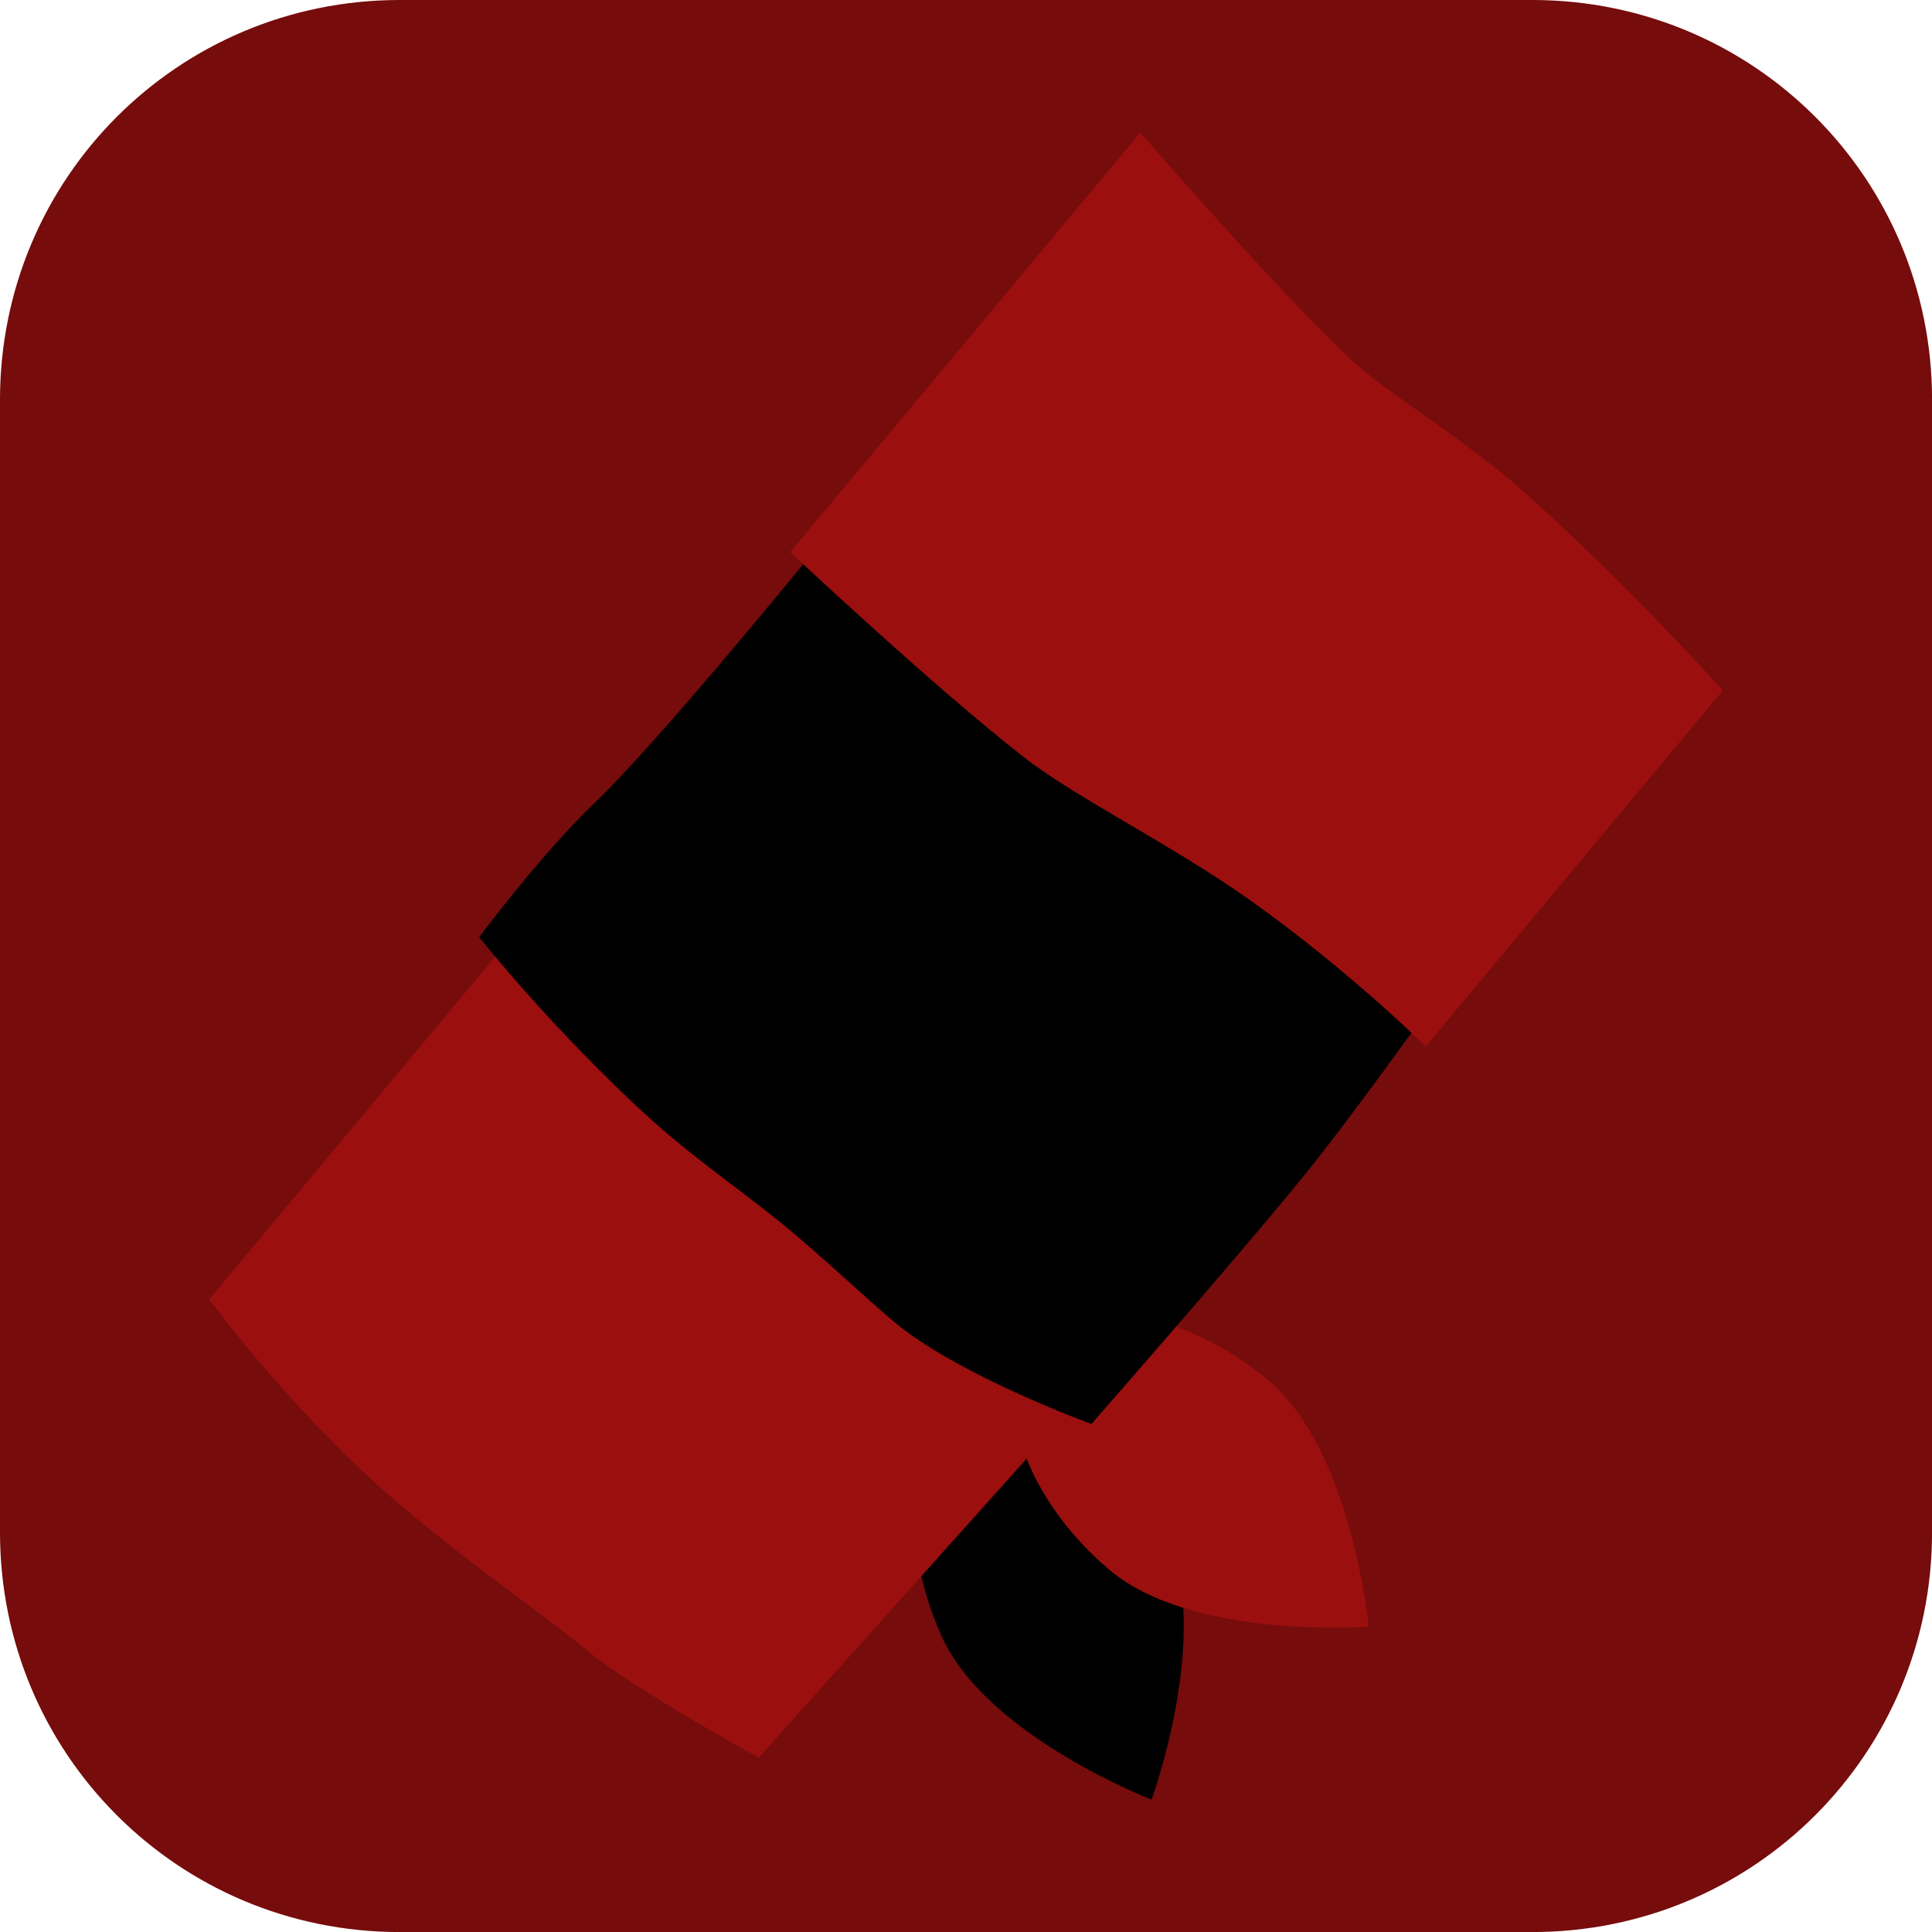 <svg version="1.1" xmlns="http://www.w3.org/2000/svg" xmlns:xlink="http://www.w3.org/1999/xlink" width="34.173" height="34.173" viewBox="0,0,34.173,34.173"><g transform="translate(-222.913,-162.913)"><g data-paper-data="{&quot;isPaintingLayer&quot;:true}" stroke="none" stroke-miterlimit="10" stroke-dasharray="" stroke-dashoffset="0" style="mix-blend-mode: normal"><path d="M229.983,162.913h20.034c3.917,0 7.07,3.153 7.07,7.07v20.034c0,3.917 -3.153,7.07 -7.07,7.07h-20.034c-3.917,0 -7.07,-3.153 -7.07,-7.07v-20.034c0,-3.917 3.153,-7.07 7.07,-7.07z" fill="#760c0c" fill-rule="evenodd" stroke-width="4.439" stroke-linecap="round" stroke-linejoin="round"/><g fill-rule="nonzero" stroke-width="0" stroke-linecap="butt" stroke-linejoin="miter"><path d="M239.573,191.864c-0.799,-1.76 -0.6,-3.69 0.5,-4.19c1.1,-0.499 2.684,0.622 3.483,2.382c0.799,1.76 -0.274,4.688 -0.274,4.688c0,0 -2.91,-1.12 -3.709,-2.88z" fill="#000000"/><path d="M242.536,190.68c-1.477,-1.246 -2.128,-3.075 -1.349,-3.998c0.779,-0.923 2.691,-0.592 4.168,0.654c1.477,1.246 1.767,4.35 1.767,4.35c0,0 -3.109,0.239 -4.586,-1.006z" fill="#9b0f0f"/><path d="M226.614,185.894l5.422,-6.497c0,0 2.176,1.18 3.4,2.201c1.047,0.874 3.142,2.839 4.607,4.242c1.043,0.999 1.94,1.857 1.94,1.857l-5.65,6.306c0,0 -2.193,-1.194 -3.057,-1.915c-0.795,-0.663 -2.591,-1.872 -3.95,-3.152c-1.596,-1.502 -2.711,-3.043 -2.711,-3.043z" fill="#9b0f0f"/><path d="M231.388,179.489c0,0 1.097,-1.469 2.036,-2.368c1.203,-1.152 3.934,-4.52 3.934,-4.52l11.192,7.644c0,0 -1.568,2.217 -2.526,3.405c-0.463,0.574 -1.188,1.428 -1.882,2.234c-0.995,1.157 -1.925,2.216 -1.925,2.216c0,0 -2.25,-0.818 -3.407,-1.739c-0.394,-0.313 -1.408,-1.273 -2.064,-1.803c-0.973,-0.786 -1.68,-1.233 -2.63,-2.132c-1.637,-1.548 -2.727,-2.938 -2.727,-2.938z" fill="#000000"/><path d="M236.89,172.678l6.194,-7.422c0,0 2.215,2.571 3.67,3.965c0.691,0.662 1.984,1.39 3.078,2.36c1.869,1.658 3.555,3.544 3.555,3.544l-5.255,6.298c0,0 -1.343,-1.33 -3.073,-2.563c-1.393,-0.993 -3.109,-1.834 -4.016,-2.539c-1.619,-1.259 -4.152,-3.642 -4.152,-3.642z" fill="#9b0f0f"/></g></g></g></svg>